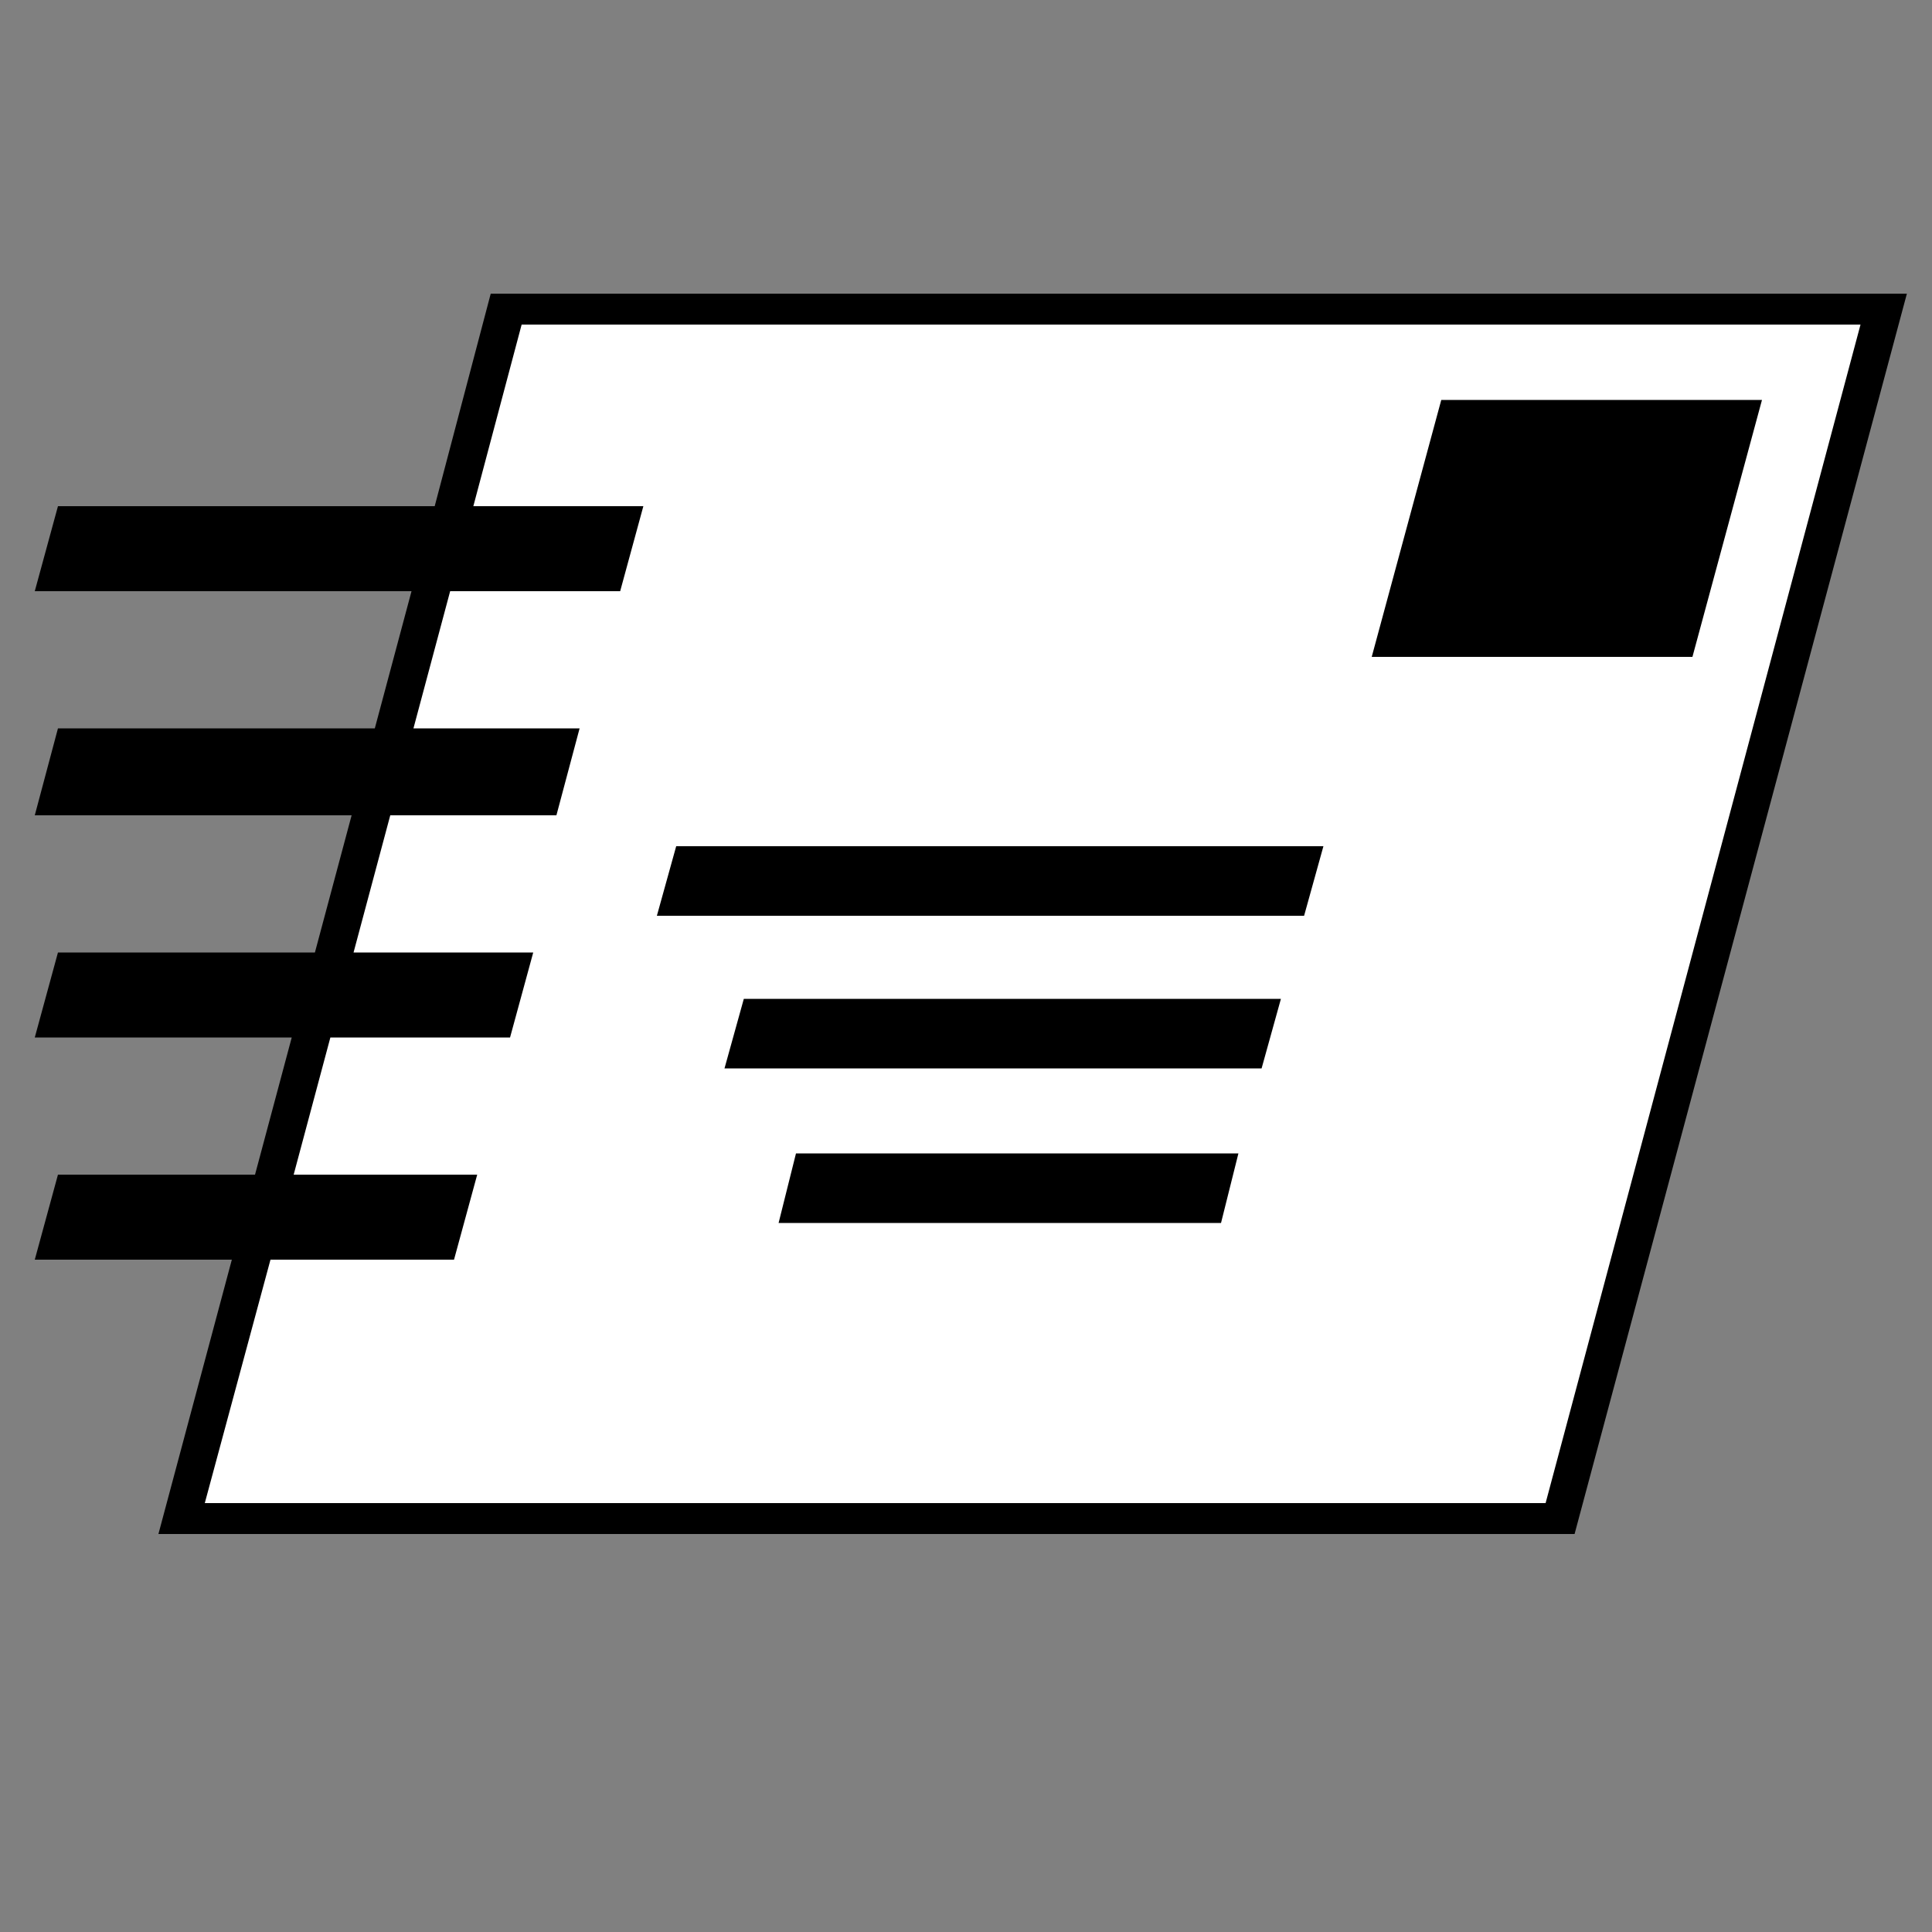 <?xml version="1.0" encoding="utf-8"?>
<!-- Generator: Adobe Illustrator 18.1.1, SVG Export Plug-In . SVG Version: 6.00 Build 0)  -->
<svg version="1.1" id="Layer_1" xmlns="http://www.w3.org/2000/svg" xmlns:xlink="http://www.w3.org/1999/xlink" x="0px" y="0px"
	 viewBox="-370 545.5 100 100" enable-background="new -370 545.5 100 100" xml:space="preserve">
<rect x="-370" y="545.5" width="100" height="100" fill="#808080" stroke="none"/>
<polygon fill="#FFFFFF" points="-343.5,561.6 -360.2,624.9 -289.8,624.1 -272.5,561.6 "/>
<g>
	<path d="M-367,606.3h10.2l1.9-7.1h-13.3l1.2-4.4h13.3l1.9-7.1h-16.4l1.2-4.5h16.4l1.9-7.1h-19.5l1.2-4.4h19.5l2.9-11h73.3
		l-17.2,64.2h-73.3l3.8-14.2h-10.2L-367,606.3z M-354.8,606.3h9.5l-1.2,4.4h-9.5l-3.4,12.6h69.4l16.3-61H-343l-2.5,9.4h8.8l-1.2,4.4
		h-8.8l-1.9,7.1h8.6l-1.2,4.5h-8.6l-1.9,7.1h9.3l-1.2,4.4h-9.3L-354.8,606.3z M-302.5,592.9H-336l1-3.6h33.5L-302.5,592.9z
		 M-304.7,600.8h-27.8l1-3.6h27.8L-304.7,600.8z M-306.8,608.8h-22.9l0.9-3.6h22.9L-306.8,608.8z M-282.4,579.5H-299l3.6-13.3h16.6
		L-282.4,579.5z"/>
</g>
</svg>
